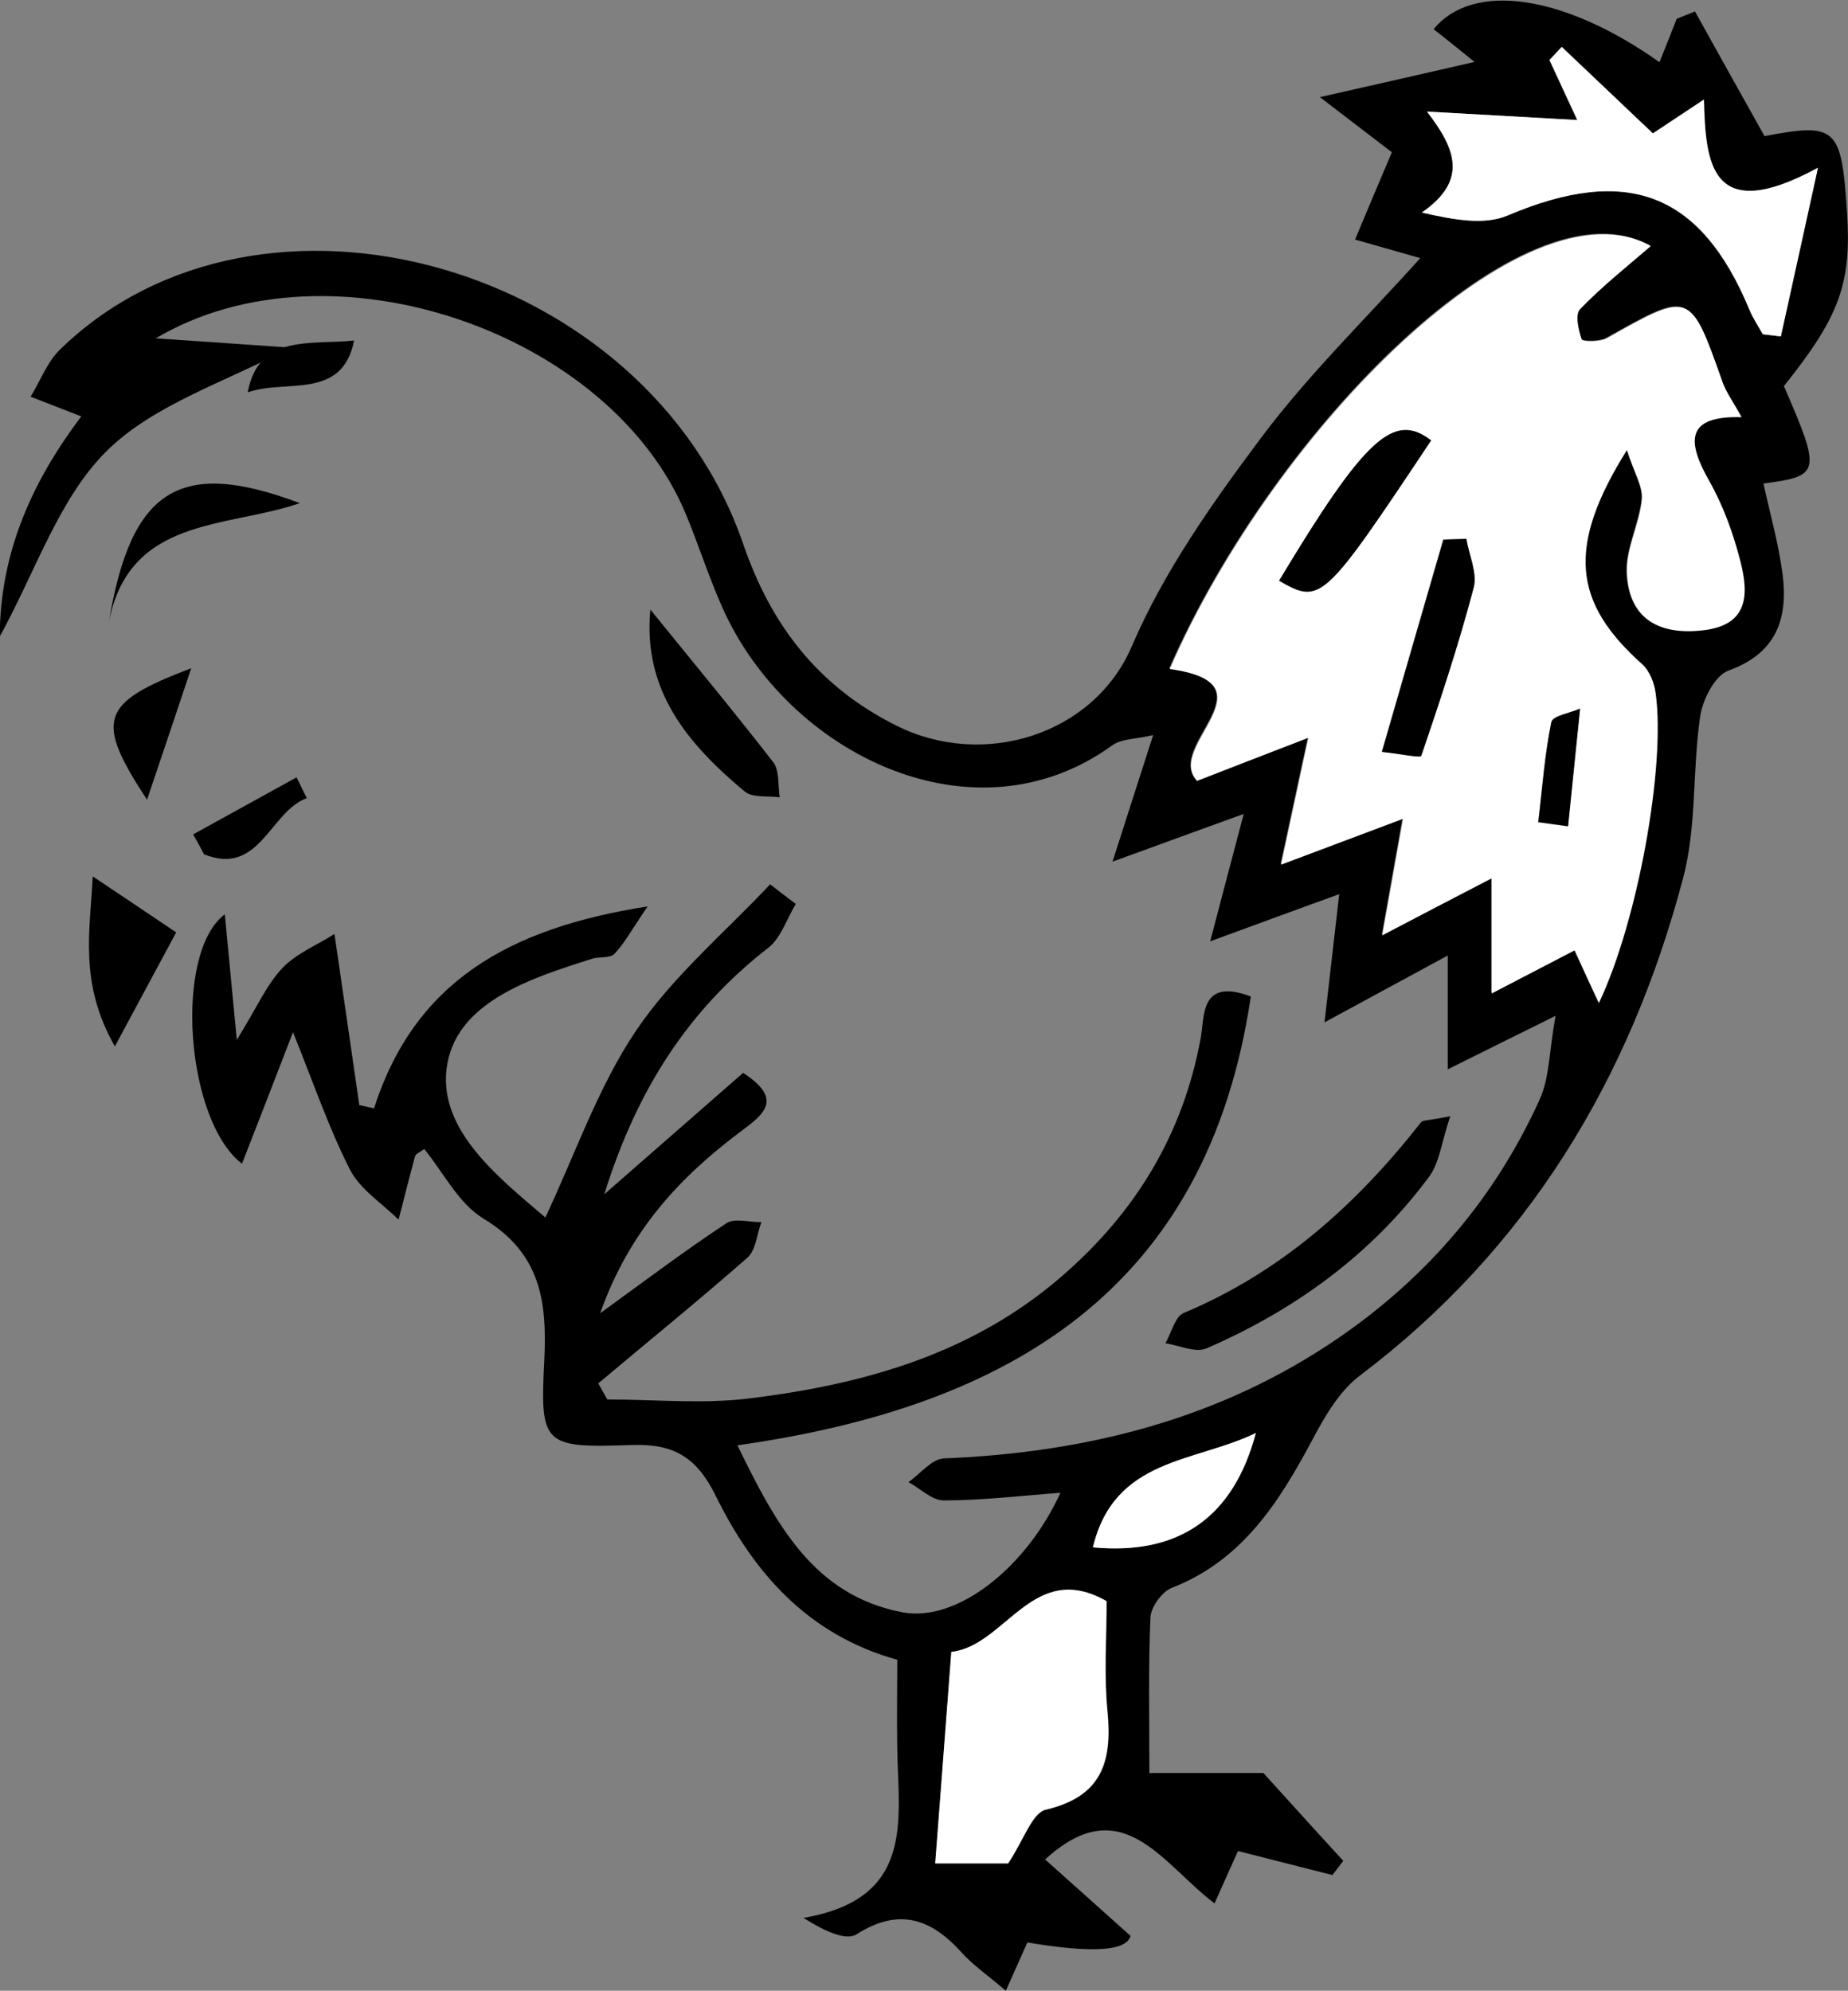 <?xml version="1.0" encoding="UTF-8"?>
<svg id="Layer_2" data-name="Layer 2" xmlns="http://www.w3.org/2000/svg" viewBox="0 0 67.74 72.96">
  <rect x="0" y="0" width="67.74" height="72.96" fill="#808080" stroke="none"/>
  <defs>
    <style>
      .cls-1 {
        fill: #fff;
      }
    </style>
  </defs>
  <g id="Layer_1-2" data-name="Layer 1">
    <g>
      <path d="M42.15,64.98h4.16c1.1,1.21,2.01,2.22,2.93,3.22-.13,.17-.27,.35-.4,.52-1.14-.29-2.28-.58-3.46-.88-.25,.55-.5,1.11-.86,1.92-1.91-1.44-3.39-4.2-6.21-1.61,.99,.88,1.99,1.78,3.13,2.8q-.22,.84-3.78,.24c-.23,.52-.47,1.04-.79,1.77-.69-.59-1.21-.94-1.62-1.4-1.12-1.24-2.29-1.66-3.85-.67-.39,.25-1.17-.11-1.95-.6,4.1-.7,3.48-3.59,3.44-6.19-.02-1.06,0-2.13,0-3.27-3.28-.91-5.27-3.2-6.65-6-.7-1.42-1.53-1.93-3.11-1.87-3.2,.11-3.34,0-3.18-3.07,.11-2.2-.13-3.96-2.23-5.23-.91-.55-1.46-1.68-2.17-2.55-.16,.12-.32,.18-.34,.28-.21,.77-.4,1.54-.6,2.31-.61-.6-1.41-1.11-1.78-1.83-.77-1.51-1.32-3.13-2.09-5.04-.67,1.74-1.26,3.26-1.87,4.82-2.07-1.59-2.51-7.73-.63-9.14,.13,1.39,.26,2.68,.44,4.6,.74-1.19,1.09-2.02,1.67-2.63,.51-.54,1.27-.84,1.91-1.25,.34,2.35,.63,4.31,.91,6.27,.18,.04,.36,.08,.54,.12,1.48-4.61,4.9-6.6,10.03-7.4-.61,.89-.86,1.37-1.22,1.74-.16,.17-.55,.09-.82,.18-2.22,.7-4.88,1.56-5.3,3.83-.43,2.35,1.78,4.11,3.59,5.65,1.11-2.36,1.94-4.79,3.32-6.84,1.34-1.99,3.26-3.6,4.92-5.37,.31,.24,.62,.48,.94,.72-.33,.54-.54,1.24-1,1.6-2.91,2.26-4.81,5.16-6.02,9.04,1.89-1.65,3.49-3.05,5.09-4.45,1.47,.96,.78,1.5-.05,2.12-2.25,1.68-4.12,3.66-5.19,6.69,1.71-1.24,3.14-2.32,4.63-3.3,.3-.2,.85-.03,1.28-.04-.17,.45-.2,1.03-.52,1.31-1.79,1.57-3.64,3.07-5.46,4.6l.33,.59c1.71,0,3.45,.17,5.14-.03,4.22-.51,8.23-1.62,11.55-4.51,2.68-2.33,4.41-5.17,5.06-8.69,.15-.82-.03-2.24,1.84-1.54-1.59,10.72-8.82,15.04-18.82,16.45,1.42,2.91,2.8,5.5,6.05,6.12,2.02,.38,4.56-1.67,5.79-4.38-1.46,.11-2.87,.28-4.28,.28-.43,0-.86-.44-1.29-.67,.43-.3,.85-.85,1.3-.87,5.23-.21,10.14-1.44,14.5-4.44,3.24-2.23,5.72-5.14,7.34-8.72,.36-.79,.34-1.74,.58-3.06-1.48,.73-2.54,1.26-3.95,1.96v-4.17c-1.55,.84-2.81,1.52-4.52,2.45,.21-1.85,.37-3.21,.54-4.7-1.49,.54-2.82,1.03-4.73,1.73,.5-1.91,.83-3.16,1.23-4.67-1.55,.56-2.86,1.04-4.81,1.75,.62-1.94,1.02-3.17,1.49-4.64-.62,.15-1.15,.13-1.49,.37-5.08,3.69-11.91,.32-14.3-5.04-.49-1.1-.86-2.26-1.32-3.38-2.76-6.73-13.06-10.28-19.45-6.49,1.78,.12,3.34,.23,4.93,.34-2.35,1.26-5,2.07-6.74,3.8-1.74,1.73-2.58,4.37-3.91,6.79,.01-3.13,1.23-5.74,2.99-8.07-.62-.24-1.24-.48-1.86-.72,.36-.58,.61-1.28,1.09-1.74,7.35-7.14,21.5-3.12,25.03,7.13,1.02,2.98,2.75,5.23,5.61,6.66,3.18,1.6,7.24,.36,8.64-2.91,1.16-2.71,2.93-5.22,4.71-7.6,1.73-2.32,3.83-4.36,5.86-6.62-.64-.18-1.29-.37-2.39-.68,.45-1.07,.88-2.1,1.35-3.2-.61-.47-1.32-1.01-2.64-2.02,2.23-.5,3.87-.88,5.67-1.29-.51-.41-1-.81-1.5-1.2,1.44-1.76,4.78-1.27,8.28,1.21,.22-.54,.42-1.07,.63-1.59l.67-.27c.84,1.51,1.68,3.02,2.55,4.57,2.62-.5,2.82-.33,3.02,2.74,.18,2.65-.26,3.86-2.31,6.42,1.37,3.16,1.35,3.3-.75,3.57,.24,1.1,.55,2.19,.7,3.31,.21,1.63-.21,2.91-1.99,3.55-.49,.18-.94,1.06-1.03,1.68-.29,1.97-.12,4.04-.63,5.94-1.94,7.34-5.69,13.57-11.85,18.22-.74,.56-1.28,1.49-1.73,2.34-1.23,2.3-2.57,4.43-5.17,5.44-.35,.14-.75,.7-.77,1.07-.08,1.83-.04,3.67-.04,5.73Zm16.44-28.24c1.43-3.01,2.45-8.71,2.08-11.35-.05-.37-.22-.82-.49-1.06-2.53-2.26-2.79-4.3-.56-7.86,.27,.85,.59,1.35,.55,1.82-.09,.9-.58,1.8-.55,2.68,.07,1.69,1.15,2.3,2.79,2.11,1.68-.19,1.67-1.33,1.37-2.51-.26-1.02-.63-2.05-1.15-2.97-.81-1.43-.88-2.38,1.19-2.33-.31-.55-.56-.9-.7-1.29-1.18-3.34-1.17-3.33-4.24-1.6-.25,.14-.88,.13-.92,.04-.13-.35-.25-.92-.06-1.11,.81-.83,1.72-1.55,2.59-2.31-4.53-2.55-13.74,6.6-17.63,15.49,3.93,.55-.18,2.84,1,4.1,1.11-.43,2.31-.89,4.08-1.58-.39,1.82-.67,3.12-1,4.65,1.46-.55,2.73-1.02,4.47-1.68-.3,1.68-.51,2.87-.76,4.27,1.33-.69,2.51-1.3,4.01-2.09v4.22c1.14-.59,2.04-1.06,3.04-1.58,.32,.7,.54,1.18,.88,1.91ZM52.3,4.09c1.07,1.38,1.51,2.54-.19,3.7,1.19,.26,2.29,.47,3.14,.11,4.38-1.86,7.08-.85,8.87,3.45,.13,.32,.33,.6,.49,.9,.22,.03,.44,.05,.66,.08,.4-1.8,.79-3.6,1.36-6.18-3.94,2.14-4.12-.19-4.18-2.5-.89,.59-1.51,1-1.87,1.24-1.23-1.17-2.29-2.17-3.34-3.17-.15,.16-.3,.32-.45,.48,.29,.62,.57,1.23,1.02,2.2-1.9-.11-3.52-.2-5.52-.31Zm-11.73,54.6c-2.7-1.54-3.7,1.64-5.69,1.86-.19,2.55-.39,5.1-.59,7.75h2.67c.58-.87,.88-1.86,1.38-1.97,2.07-.48,2.44-1.77,2.26-3.62-.13-1.34-.03-2.69-.03-4.01Zm-.5-1.98c3.16,.29,5.15-1.1,5.97-4.19-2.24,1.1-5.19,.9-5.97,4.19Z"/>
      <path d="M53.16,40.91c-.32,.94-.39,1.69-.77,2.21-2.12,2.86-4.92,4.89-8.17,6.3-.4,.17-.99-.11-1.5-.19,.22-.38,.35-.98,.67-1.11,3.58-1.5,6.34-3.98,8.7-6.99,.06-.08,.26-.06,1.07-.22Z"/>
      <path d="M23.83,22.33c1.54,1.9,3.06,3.73,4.51,5.6,.24,.31,.17,.85,.24,1.29-.43-.06-.99,.03-1.28-.21-2.06-1.72-3.75-3.68-3.46-6.68Z"/>
      <path d="M3.98,22.86c.81-4.95,2.6-6.08,7.01-4.42-2.69,.93-6.29,.48-7.01,4.42Z"/>
      <path d="M6.46,34.17c-.67,1.25-1.34,2.49-2.25,4.18-1.32-2.33-.91-4.21-.81-6.23,1.05,.7,1.88,1.26,3.07,2.06Z"/>
      <path d="M5.39,29.31c-1.93-2.94-1.72-3.55,1.62-4.82-.58,1.73-1.03,3.08-1.62,4.82Z"/>
      <path d="M12.98,12.48c-.44,2.21-2.51,1.4-3.9,1.9,.4-2.16,2.32-1.73,3.9-1.9Z"/>
      <path d="M11.25,29.25c-1.36,.49-1.73,2.88-3.77,2.06-.13-.24-.26-.49-.4-.73,1.26-.7,2.53-1.39,3.79-2.09,.12,.25,.25,.5,.37,.75Z"/>
      <path class="cls-1" d="M58.6,36.74c-.34-.73-.56-1.21-.88-1.91-1,.52-1.9,.99-3.04,1.58v-4.22c-1.51,.78-2.69,1.4-4.01,2.09,.25-1.4,.46-2.59,.76-4.27-1.75,.66-3.01,1.13-4.47,1.68,.33-1.54,.61-2.84,1-4.65-1.77,.68-2.97,1.15-4.08,1.58-1.18-1.26,2.93-3.55-1-4.1,3.88-8.89,13.1-18.04,17.63-15.5-.87,.75-1.79,1.48-2.59,2.31-.19,.19-.06,.77,.06,1.11,.03,.09,.67,.1,.92-.04,3.07-1.73,3.06-1.74,4.24,1.6,.14,.39,.4,.74,.7,1.29-2.07-.06-2,.9-1.19,2.33,.52,.92,.89,1.94,1.15,2.97,.3,1.17,.31,2.32-1.37,2.51-1.63,.19-2.72-.43-2.79-2.11-.04-.88,.46-1.78,.55-2.68,.05-.47-.28-.97-.55-1.82-2.23,3.56-1.97,5.6,.56,7.86,.27,.24,.44,.68,.49,1.06,.37,2.65-.65,8.34-2.08,11.35Zm-7.94-9.19c.67,.07,1.4,.23,1.43,.14,.7-2.03,1.38-4.08,1.92-6.16,.14-.54-.17-1.19-.27-1.79l-.84,.03c-.74,2.54-1.47,5.09-2.25,7.77Zm-3.78-6.26c1.53,.87,1.62,.78,5.57-5.14-1.36-1.05-2.43-.08-5.57,5.14Zm9.5,8.85c.43,.06,.76,.1,1.09,.15,.15-1.44,.29-2.87,.44-4.31-.37,.16-1.01,.27-1.05,.49-.24,1.17-.32,2.36-.48,3.67Z"/>
      <path class="cls-1" d="M52.3,4.09c1.99,.11,3.61,.2,5.52,.31-.45-.97-.73-1.58-1.02-2.2,.15-.16,.3-.32,.45-.48,1.05,1,2.11,2,3.34,3.17,.36-.24,.98-.65,1.87-1.24,.06,2.31,.23,4.64,4.18,2.5-.57,2.58-.96,4.38-1.36,6.18-.22-.03-.44-.05-.66-.08-.17-.3-.36-.59-.49-.9-1.79-4.31-4.49-5.31-8.87-3.45-.86,.36-1.96,.16-3.14-.11,1.69-1.17,1.26-2.32,.19-3.7Z"/>
      <path class="cls-1" d="M40.56,58.69c0,1.32-.1,2.68,.03,4.01,.18,1.85-.19,3.13-2.26,3.62-.5,.12-.8,1.1-1.38,1.97h-2.67c.2-2.65,.4-5.2,.59-7.75,2-.22,2.99-3.4,5.69-1.86Z"/>
      <path class="cls-1" d="M40.06,56.71c.79-3.29,3.73-3.1,5.97-4.19-.82,3.09-2.82,4.49-5.97,4.19Z"/>
      <path d="M50.66,27.55c.78-2.69,1.51-5.23,2.25-7.77l.84-.03c.1,.6,.41,1.25,.27,1.79-.55,2.08-1.23,4.13-1.92,6.16-.03,.09-.76-.07-1.43-.14Z"/>
      <path d="M46.89,21.28c3.14-5.23,4.2-6.2,5.57-5.14-3.95,5.93-4.04,6.02-5.57,5.14Z"/>
      <path d="M56.39,30.13c.15-1.31,.24-2.5,.48-3.67,.05-.23,.69-.33,1.05-.49l-.44,4.31c-.33-.05-.66-.09-1.09-.15Z"/>
    </g>
  </g>
</svg>
